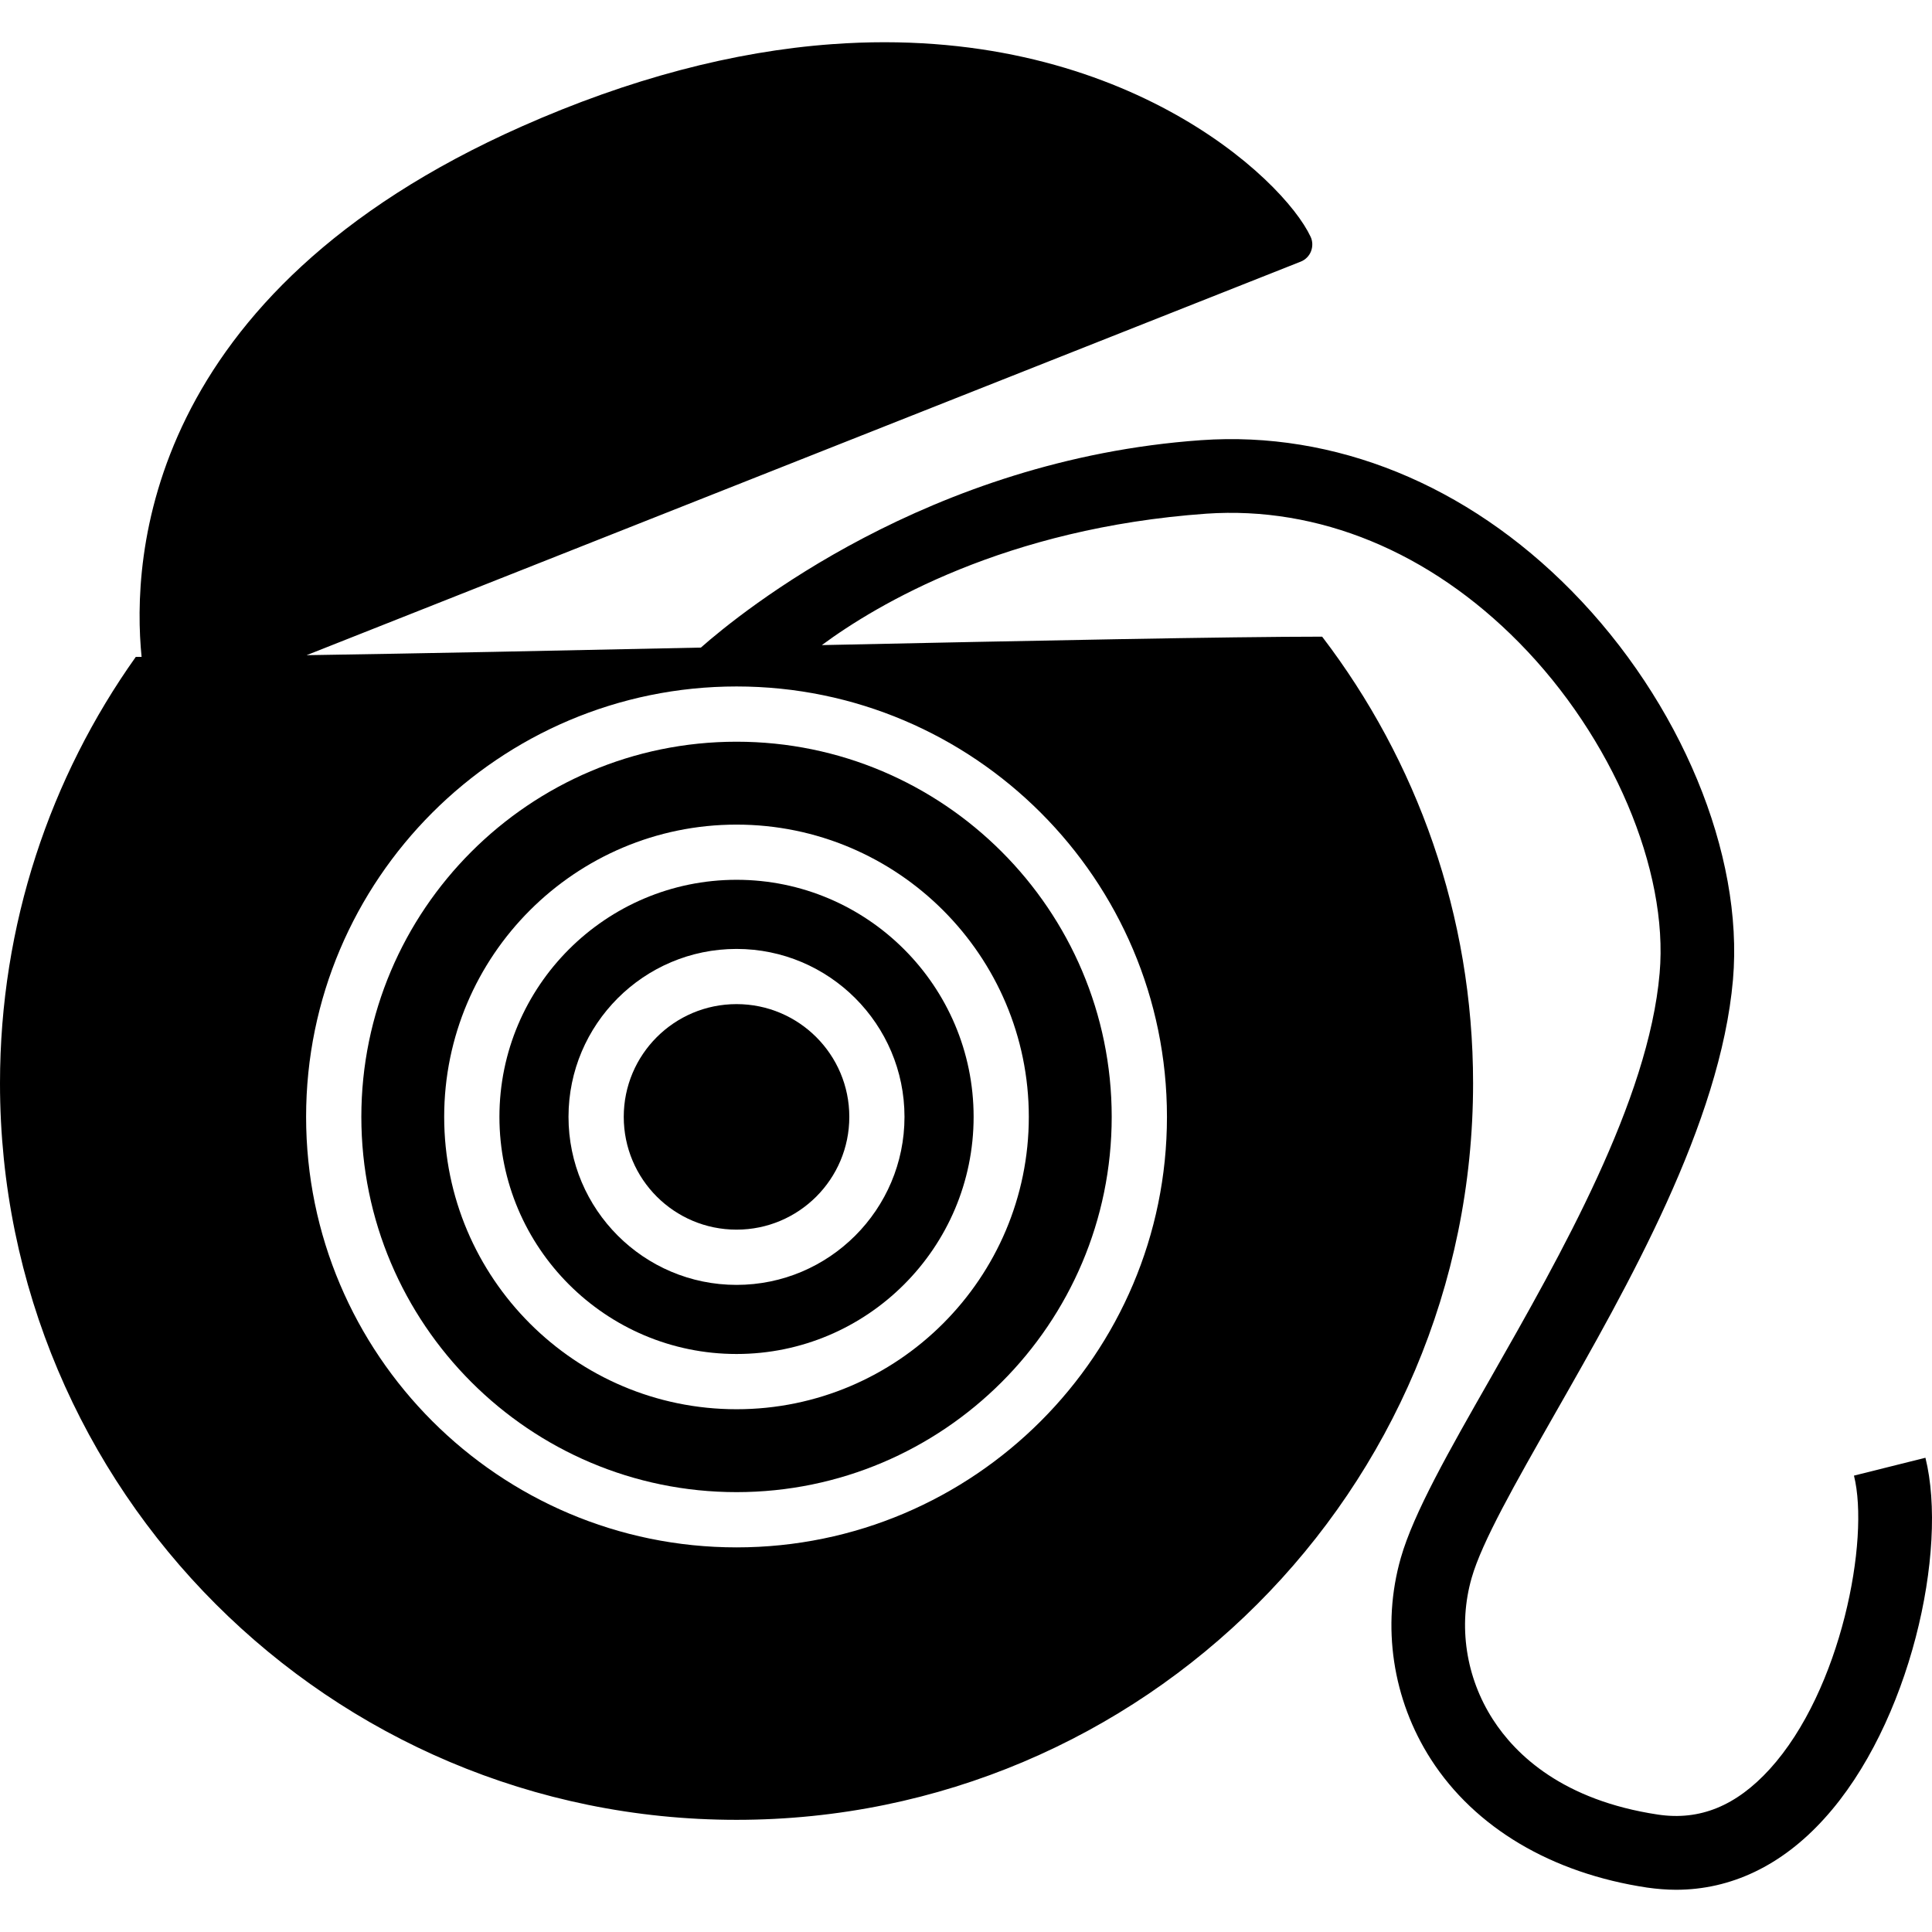 <?xml version="1.0" encoding="iso-8859-1"?>
<!-- Generator: Adobe Illustrator 16.0.0, SVG Export Plug-In . SVG Version: 6.00 Build 0)  -->
<!DOCTYPE svg PUBLIC "-//W3C//DTD SVG 1.1//EN" "http://www.w3.org/Graphics/SVG/1.1/DTD/svg11.dtd">
<svg version="1.1" id="Capa_1" xmlns="http://www.w3.org/2000/svg" xmlns:xlink="http://www.w3.org/1999/xlink" x="0px" y="0px"
	 width="380.714px" height="380.714px" viewBox="0 0 380.714 380.714" style="enable-background:new 0 0 380.714 380.714;"
	 xml:space="preserve">
<g>
	<g>
		<path d="M71.205,220.083c0,40.782,33.16,73.952,73.936,73.952c40.758,0,73.929-33.17,73.929-73.952
			c0-40.752-33.171-73.924-73.929-73.924C104.365,146.159,71.205,179.342,71.205,220.083z M202.735,220.083
			c0,31.766-25.841,57.617-57.594,57.617c-31.771,0-57.611-25.852-57.611-57.617c0-31.754,25.84-57.588,57.611-57.588
			C176.894,162.495,202.735,188.329,202.735,220.083z"/>
		<path d="M145.141,197.868c12.269,0,22.221,9.945,22.221,22.215c0,12.28-9.952,22.227-22.221,22.227
			c-12.275,0-22.227-9.946-22.227-22.227C122.914,207.813,132.866,197.868,145.141,197.868z"/>
		<path d="M98.416,220.083c0,25.771,20.955,46.73,46.725,46.73c25.752,0,46.718-20.96,46.718-46.73
			c0-25.759-20.966-46.713-46.718-46.713C119.371,173.381,98.416,194.324,98.416,220.083z M178.237,220.083
			c0,18.265-14.85,33.113-33.096,33.113c-18.265,0-33.113-14.849-33.113-33.113c0-18.241,14.849-33.09,33.113-33.09
			C163.387,186.993,178.237,201.841,178.237,220.083z"/>
		<path d="M379.419,287.261l-14.082,3.521c3.138,12.501-2.463,42.291-16.591,57.826c-6.611,7.262-13.803,10.201-22.029,8.969
			c-18.729-2.812-28.024-11.746-32.532-18.752c-5.345-8.308-6.878-18.463-4.194-27.861c2.033-7.146,8.656-18.73,16.301-32.173
			c14.594-25.584,32.73-57.419,35.205-85.757c2.138-24.719-10.329-54.777-31.777-76.573c-20.705-21.047-46.766-31.574-73.047-29.721
			c-53.713,3.799-90.643,33.897-98.556,40.869c-27.826,0.599-55.392,1.156-77.699,1.499c57.32-22.686,188.617-74.656,195.891-77.549
			c0.93-0.366,1.673-1.104,2.033-2.034c0.36-0.929,0.349-1.975-0.081-2.875c-5.414-11.566-37.808-42.048-94.239-37.952
			c-19.525,1.412-40.096,6.861-61.144,16.19c-74.429,33.003-76.938,85.043-74.975,104.557c-0.36,0-0.779,0-1.145,0
			C9.911,153.153,0,182.159,0,213.46c0,80.168,64.972,145.151,145.141,145.151c80.145,0,145.14-64.983,145.14-145.151
			c0-33.085-11.096-63.59-29.743-88c-18.207,0-56.979,0.784-98.591,1.662c10.898-8.04,36.175-23.081,75.771-25.898
			c22.075-1.522,43.977,7.471,61.66,25.439c18.323,18.602,29.453,44.778,27.664,65.116c-2.185,25.166-19.473,55.491-33.346,79.844
			c-8.133,14.244-15.139,26.549-17.66,35.379c-3.822,13.408-1.649,27.885,5.948,39.701c8.668,13.467,23.784,22.436,42.595,25.26
			c1.905,0.267,3.811,0.43,5.692,0.43c10.829,0,20.845-4.764,29.21-14.013C376.422,339.755,383.951,305.468,379.419,287.261z
			 M229.957,220.083c0,46.788-38.051,84.839-84.816,84.839c-46.771,0-84.822-38.051-84.822-84.839
			c0-46.759,38.051-84.811,84.822-84.811C191.906,135.272,229.957,173.335,229.957,220.083z"/>
	</g>
</g>
<g>
</g>
<g>
</g>
<g>
</g>
<g>
</g>
<g>
</g>
<g>
</g>
<g>
</g>
<g>
</g>
<g>
</g>
<g>
</g>
<g>
</g>
<g>
</g>
<g>
</g>
<g>
</g>
<g>
</g>
</svg>
